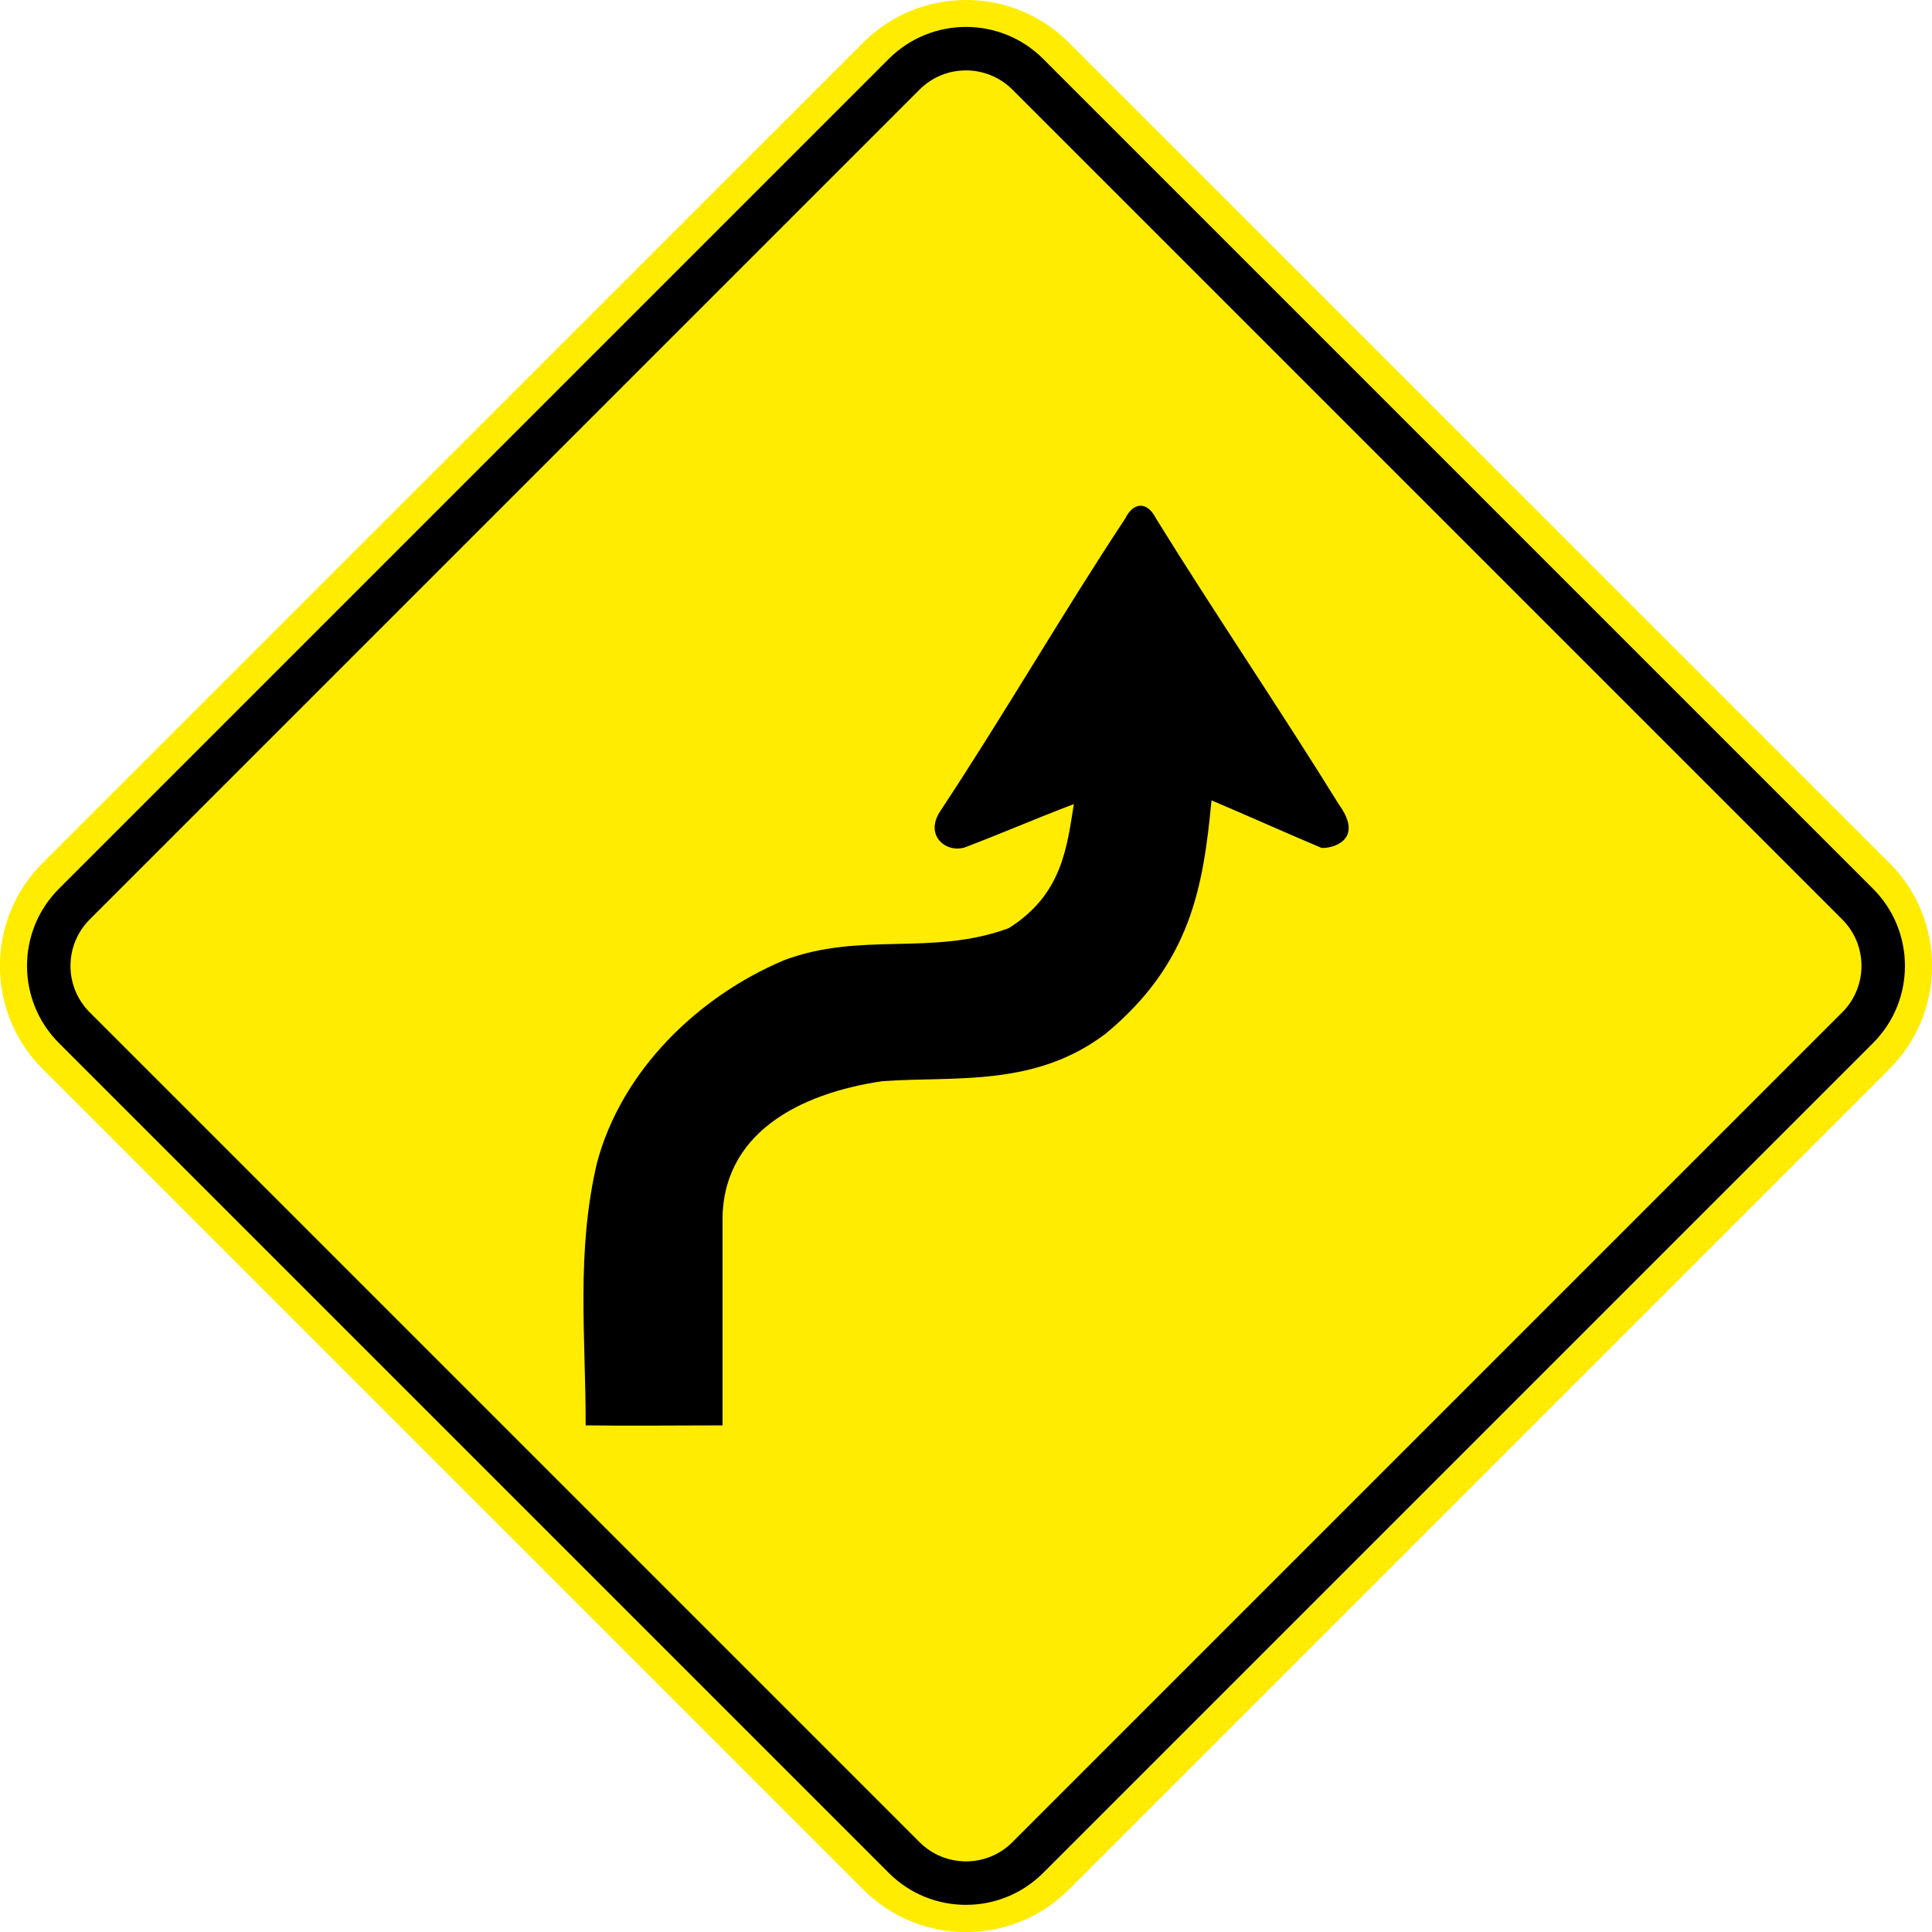 <?xml version="1.0" encoding="UTF-8" standalone="no"?>
<svg
   xmlns:dc="http://purl.org/dc/elements/1.1/"
   xmlns:cc="http://creativecommons.org/ns#"
   xmlns:rdf="http://www.w3.org/1999/02/22-rdf-syntax-ns#"
   xmlns:svg="http://www.w3.org/2000/svg"
   xmlns="http://www.w3.org/2000/svg"
   xmlns:sodipodi="http://sodipodi.sourceforge.net/DTD/sodipodi-0.dtd"
   xmlns:inkscape="http://www.inkscape.org/namespaces/inkscape"
   version="1.1"
   width="791.486"
   height="791.501"
   id="svg29062"
   viewBox="0 0 791.486 791.501"
   sodipodi:docname="A-4b.svg"
   inkscape:version="1.0.2 (e86c870879, 2021-01-15)">
  <defs
     id="defs29066" />
  <sodipodi:namedview
     pagecolor="#ffffff"
     bordercolor="#666666"
     borderopacity="1"
     objecttolerance="10"
     gridtolerance="10"
     guidetolerance="10"
     inkscape:pageopacity="0"
     inkscape:pageshadow="2"
     inkscape:window-width="1920"
     inkscape:window-height="1016"
     id="namedview29064"
     showgrid="false"
     inkscape:zoom="0.049253423"
     inkscape:cx="-560.10334"
     inkscape:cy="2315.2038"
     inkscape:window-x="0"
     inkscape:window-y="27"
     inkscape:window-maximized="1"
     inkscape:current-layer="svg29062"
     showguides="false"
     inkscape:document-rotation="0" />
  <g
     id="Layer1058"
     transform="matrix(65.958,0,0,65.958,-8877.962,-3800.221)">
    <path
       d="m 134.863,62.978 5.1,-5.099 c 0.351,-0.351 0.924,-0.351 1.275,0 l 5.1,5.099 c 0.35,0.351 0.35,0.924 0,1.275 l -5.1,5.1 c -0.35,0.351 -0.924,0.351 -1.275,0 l -5.1,-5.1 c -0.351,-0.351 -0.351,-0.924 0,-1.275 z"
       style="fill:#ffec00;fill-rule:evenodd"
       id="path27891" />
    <path
       d="m 134.966,63.136 5.155,-5.155 c 0.132,-0.132 0.306,-0.198 0.479,-0.198 0.174,0 0.347,0.066 0.479,0.198 l 5.155,5.155 c 0.132,0.132 0.198,0.306 0.198,0.479 0,0.174 -0.066,0.347 -0.198,0.479 l -5.155,5.155 c -0.132,0.132 -0.306,0.198 -0.479,0.198 -0.174,0 -0.347,-0.066 -0.479,-0.198 l -5.155,-5.155 c -0.132,-0.132 -0.198,-0.306 -0.198,-0.479 0,-0.174 0.066,-0.347 0.198,-0.479 z m 5.346,-4.964 -5.155,5.155 c -0.079,0.079 -0.119,0.184 -0.119,0.288 0,0.105 0.04,0.209 0.119,0.288 l 5.155,5.155 c 0.079,0.079 0.184,0.119 0.288,0.119 0.105,0 0.209,-0.04 0.288,-0.119 l 5.155,-5.155 c 0.079,-0.079 0.119,-0.184 0.119,-0.288 0,-0.105 -0.04,-0.209 -0.119,-0.288 l -5.155,-5.155 c -0.079,-0.079 -0.184,-0.119 -0.288,-0.119 -0.105,0 -0.209,0.04 -0.288,0.119 z"
       style="fill:#000000;fill-rule:evenodd"
       id="path27893" />
    <path
       d="m 139.088,66.472 c 0,-0.417 0,-0.838 0,-1.255 -0.013,-0.561 0.477,-0.81 0.993,-0.886 0.451,-0.032 0.946,0.04 1.388,-0.296 0.529,-0.439 0.605,-0.913 0.656,-1.448 0.217,0.092 0.465,0.203 0.683,0.295 0.057,0.006 0.273,-0.042 0.108,-0.27 -0.367,-0.593 -0.77,-1.185 -1.137,-1.778 -0.049,-0.098 -0.135,-0.109 -0.191,0.004 -0.392,0.593 -0.754,1.221 -1.146,1.813 -0.104,0.155 0.036,0.265 0.151,0.228 0.232,-0.088 0.445,-0.181 0.677,-0.269 -0.043,0.268 -0.072,0.562 -0.405,0.771 -0.477,0.176 -0.918,0.018 -1.398,0.2 -0.529,0.224 -1.006,0.682 -1.159,1.258 -0.13,0.556 -0.07,1.071 -0.07,1.63 0.27,0.003 0.438,0.001 0.851,0 z"
       style="fill:#000000;fill-rule:evenodd"
       id="path27895" />
  </g>
</svg>
